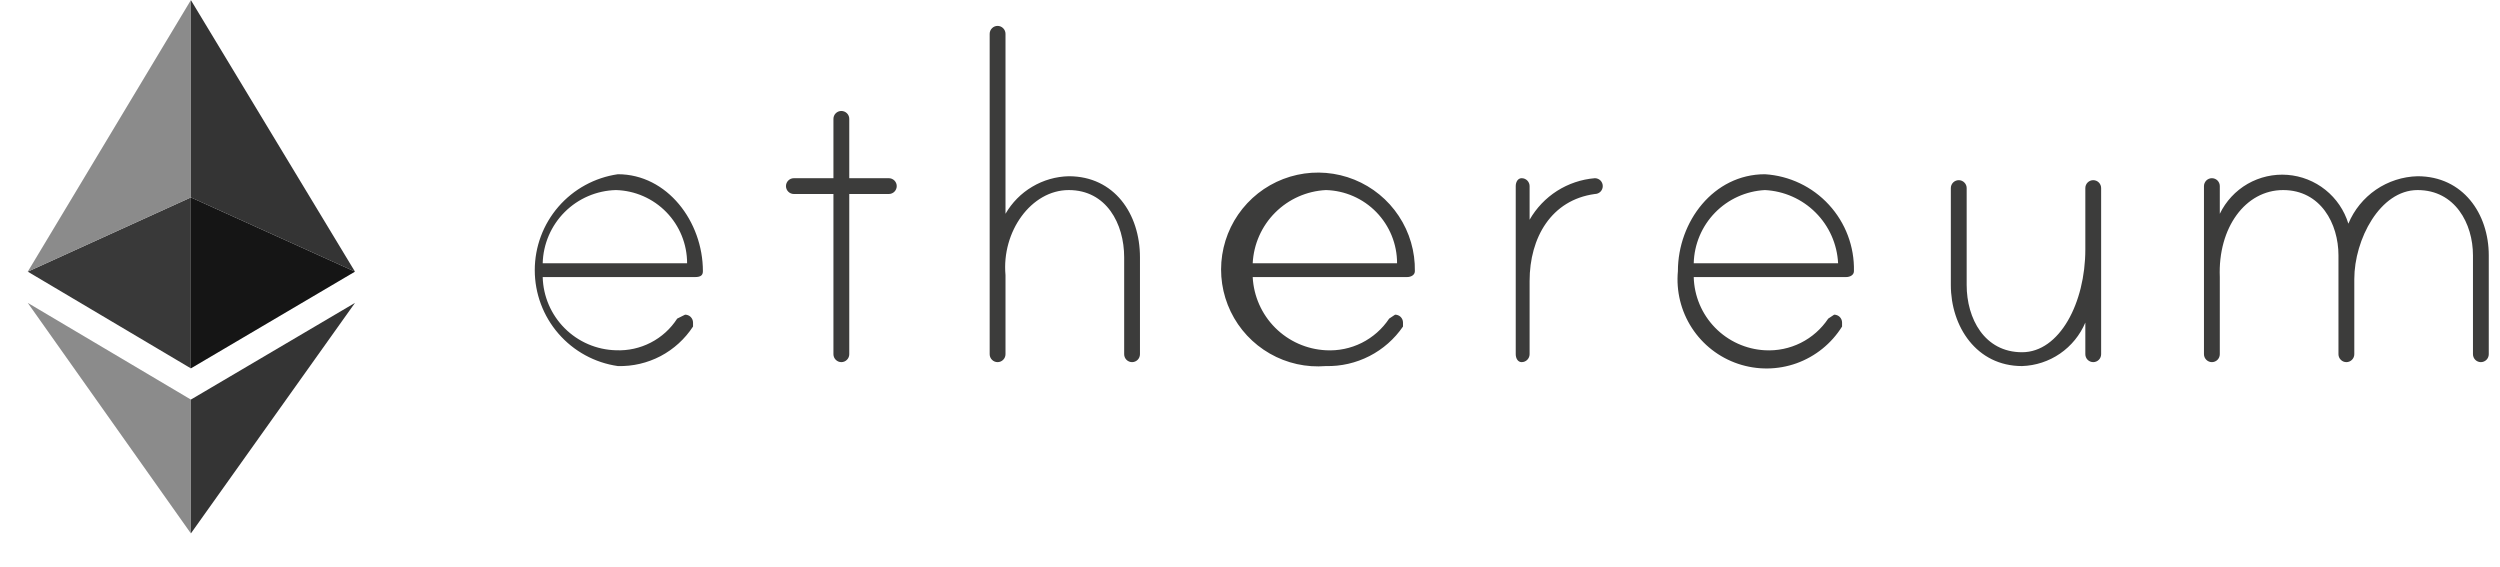 <svg width="75" height="17" viewBox="0 0 75 17" fill="none" xmlns="http://www.w3.org/2000/svg">
<path d="M21.087 8.134C21.087 8.253 21.028 8.312 20.85 8.312H16.281C16.296 8.89 16.532 9.44 16.941 9.848C17.349 10.257 17.899 10.493 18.477 10.508C18.839 10.524 19.2 10.445 19.523 10.278C19.846 10.112 20.119 9.864 20.316 9.558L20.553 9.44C20.616 9.44 20.677 9.465 20.721 9.509C20.765 9.554 20.791 9.614 20.791 9.677V9.796C20.547 10.17 20.212 10.475 19.818 10.683C19.423 10.89 18.982 10.994 18.536 10.982C17.844 10.883 17.211 10.537 16.753 10.008C16.295 9.48 16.043 8.804 16.043 8.105C16.043 7.405 16.295 6.73 16.753 6.201C17.211 5.673 17.844 5.327 18.536 5.227C20.019 5.227 21.087 6.651 21.087 8.134ZM74.663 7.66V10.626C74.663 10.689 74.638 10.75 74.594 10.794C74.549 10.839 74.489 10.864 74.426 10.864C74.363 10.864 74.302 10.839 74.258 10.794C74.214 10.75 74.189 10.689 74.189 10.626V7.66C74.189 6.71 73.654 5.702 72.527 5.702C71.4 5.702 70.629 7.185 70.629 8.372V10.626C70.629 10.689 70.604 10.75 70.559 10.794C70.515 10.839 70.454 10.864 70.391 10.864C70.328 10.864 70.268 10.839 70.224 10.794C70.179 10.75 70.154 10.689 70.154 10.626V7.66C70.154 6.71 69.62 5.702 68.493 5.702C67.365 5.702 66.535 6.829 66.594 8.312V10.626C66.594 10.689 66.569 10.75 66.525 10.794C66.48 10.839 66.42 10.864 66.357 10.864C66.294 10.864 66.234 10.839 66.189 10.794C66.145 10.75 66.119 10.689 66.119 10.626V5.583C66.119 5.52 66.145 5.46 66.189 5.415C66.234 5.371 66.294 5.346 66.357 5.346C66.42 5.346 66.48 5.371 66.525 5.415C66.569 5.46 66.594 5.52 66.594 5.583V6.414C66.776 6.038 67.066 5.725 67.428 5.516C67.791 5.308 68.207 5.214 68.624 5.246C69.04 5.278 69.438 5.435 69.763 5.696C70.089 5.957 70.329 6.311 70.451 6.71C70.622 6.298 70.91 5.944 71.278 5.691C71.647 5.439 72.081 5.298 72.527 5.287C73.892 5.287 74.663 6.414 74.663 7.66ZM63.034 5.642V10.626C63.034 10.689 63.009 10.75 62.965 10.794C62.92 10.839 62.86 10.864 62.797 10.864C62.734 10.864 62.674 10.839 62.629 10.794C62.585 10.75 62.56 10.689 62.56 10.626V9.677C62.401 10.053 62.138 10.376 61.801 10.608C61.465 10.839 61.069 10.969 60.661 10.982C59.296 10.982 58.525 9.796 58.525 8.55V5.642C58.525 5.58 58.55 5.519 58.594 5.475C58.639 5.43 58.7 5.405 58.762 5.405C58.825 5.405 58.886 5.43 58.93 5.475C58.975 5.519 59 5.58 59 5.642V8.55C59 9.558 59.534 10.567 60.661 10.567C61.788 10.567 62.56 9.084 62.56 7.482V5.642C62.56 5.58 62.585 5.519 62.629 5.475C62.674 5.43 62.734 5.405 62.797 5.405C62.86 5.405 62.92 5.43 62.965 5.475C63.009 5.519 63.034 5.58 63.034 5.642ZM55.618 8.134C55.618 8.253 55.499 8.312 55.381 8.312H50.812C50.826 8.88 51.054 9.421 51.45 9.828C51.846 10.235 52.381 10.478 52.948 10.508C53.32 10.529 53.69 10.452 54.023 10.286C54.357 10.119 54.64 9.868 54.847 9.558L55.025 9.44C55.087 9.44 55.148 9.465 55.193 9.509C55.237 9.554 55.262 9.614 55.262 9.677V9.796C54.944 10.306 54.463 10.694 53.897 10.898C53.33 11.101 52.712 11.106 52.142 10.914C51.572 10.722 51.084 10.343 50.756 9.838C50.429 9.334 50.281 8.733 50.337 8.134C50.337 6.651 51.405 5.227 52.948 5.227C53.682 5.273 54.371 5.601 54.868 6.143C55.366 6.685 55.635 7.399 55.618 8.134ZM55.143 7.897C55.114 7.324 54.874 6.782 54.468 6.377C54.063 5.971 53.521 5.731 52.948 5.702C52.381 5.732 51.846 5.974 51.45 6.381C51.054 6.788 50.826 7.329 50.812 7.897H55.143ZM48.083 5.583C48.083 5.646 48.058 5.706 48.014 5.751C47.969 5.795 47.908 5.82 47.846 5.82C46.54 5.998 45.888 7.126 45.888 8.431V10.626C45.888 10.689 45.862 10.75 45.818 10.794C45.774 10.839 45.713 10.864 45.65 10.864C45.532 10.864 45.472 10.745 45.472 10.626V5.583C45.472 5.465 45.532 5.346 45.65 5.346C45.713 5.346 45.774 5.371 45.818 5.415C45.862 5.46 45.888 5.52 45.888 5.583V6.592C46.089 6.241 46.372 5.944 46.712 5.727C47.054 5.51 47.442 5.379 47.846 5.346C47.908 5.346 47.969 5.371 48.014 5.415C48.058 5.46 48.083 5.52 48.083 5.583ZM42.446 8.134C42.446 8.253 42.328 8.312 42.209 8.312H37.581C37.61 8.885 37.85 9.427 38.256 9.833C38.662 10.239 39.203 10.479 39.777 10.508C40.148 10.529 40.519 10.452 40.852 10.286C41.185 10.119 41.469 9.868 41.675 9.558L41.853 9.44C41.916 9.44 41.977 9.465 42.021 9.509C42.065 9.554 42.09 9.614 42.09 9.677V9.796C41.834 10.17 41.488 10.475 41.084 10.682C40.68 10.889 40.23 10.993 39.777 10.982C39.191 11.03 38.605 10.9 38.096 10.608C37.586 10.316 37.176 9.877 36.921 9.348C36.666 8.819 36.577 8.226 36.666 7.645C36.755 7.065 37.017 6.525 37.419 6.096C37.82 5.668 38.342 5.371 38.916 5.245C39.489 5.119 40.087 5.17 40.632 5.39C41.176 5.611 41.641 5.991 41.964 6.481C42.289 6.971 42.456 7.547 42.446 8.134ZM41.912 7.897C41.913 7.325 41.689 6.775 41.291 6.365C40.892 5.955 40.349 5.717 39.777 5.702C39.203 5.731 38.662 5.971 38.256 6.377C37.85 6.782 37.61 7.324 37.581 7.897H41.912ZM34.199 7.719V10.626C34.199 10.689 34.174 10.75 34.13 10.794C34.085 10.839 34.025 10.864 33.962 10.864C33.899 10.864 33.839 10.839 33.794 10.794C33.75 10.75 33.725 10.689 33.725 10.626V7.719C33.725 6.71 33.191 5.702 32.063 5.702C30.936 5.702 30.046 6.948 30.165 8.253V10.626C30.165 10.689 30.14 10.75 30.095 10.794C30.051 10.839 29.991 10.864 29.927 10.864C29.865 10.864 29.804 10.839 29.76 10.794C29.715 10.75 29.69 10.689 29.69 10.626V1.015C29.69 0.952 29.715 0.891 29.76 0.847C29.804 0.802 29.865 0.777 29.927 0.777C29.991 0.777 30.051 0.802 30.095 0.847C30.14 0.891 30.165 0.952 30.165 1.015V6.414C30.358 6.079 30.634 5.799 30.967 5.602C31.299 5.404 31.677 5.296 32.063 5.287C33.428 5.287 34.199 6.414 34.199 7.719ZM26.664 5.346C26.727 5.346 26.788 5.371 26.832 5.415C26.877 5.46 26.902 5.52 26.902 5.583C26.902 5.646 26.877 5.706 26.832 5.751C26.788 5.795 26.727 5.82 26.664 5.82H25.478V10.626C25.478 10.689 25.453 10.75 25.408 10.794C25.364 10.839 25.303 10.864 25.24 10.864C25.177 10.864 25.117 10.839 25.073 10.794C25.028 10.75 25.003 10.689 25.003 10.626V5.82H23.816C23.753 5.82 23.693 5.795 23.649 5.751C23.604 5.706 23.579 5.646 23.579 5.583C23.579 5.52 23.604 5.46 23.649 5.415C23.693 5.371 23.753 5.346 23.816 5.346H25.003V3.566C25.003 3.535 25.009 3.504 25.021 3.475C25.033 3.446 25.05 3.42 25.073 3.398C25.095 3.376 25.121 3.359 25.149 3.347C25.178 3.335 25.209 3.329 25.24 3.329C25.271 3.329 25.302 3.335 25.331 3.347C25.36 3.359 25.386 3.376 25.408 3.398C25.43 3.42 25.448 3.446 25.46 3.475C25.472 3.504 25.478 3.535 25.478 3.566V5.346H26.664ZM20.613 7.897C20.613 7.325 20.39 6.775 19.991 6.365C19.592 5.955 19.049 5.717 18.477 5.702C17.899 5.717 17.349 5.953 16.941 6.361C16.532 6.77 16.296 7.32 16.281 7.897H20.613Z" fill="#3C3C3B"/>
<path d="M0.832 9.086L5.726 16.002V11.987L0.832 9.086Z" fill="#8B8B8B"/>
<path d="M0.832 8.149L5.726 11.051V5.922L0.832 8.149Z" fill="#393939"/>
<path d="M0.832 8.151L5.726 5.924V0.004L0.832 8.151Z" fill="#8B8B8B"/>
<path d="M10.65 9.086L5.727 16.002V11.987L10.65 9.086Z" fill="#343434"/>
<path d="M10.65 8.149L5.727 11.051V5.922L10.65 8.149Z" fill="#151515"/>
<path d="M10.65 8.151L5.727 5.924V0.004L10.65 8.151Z" fill="#343434"/>
</svg>

